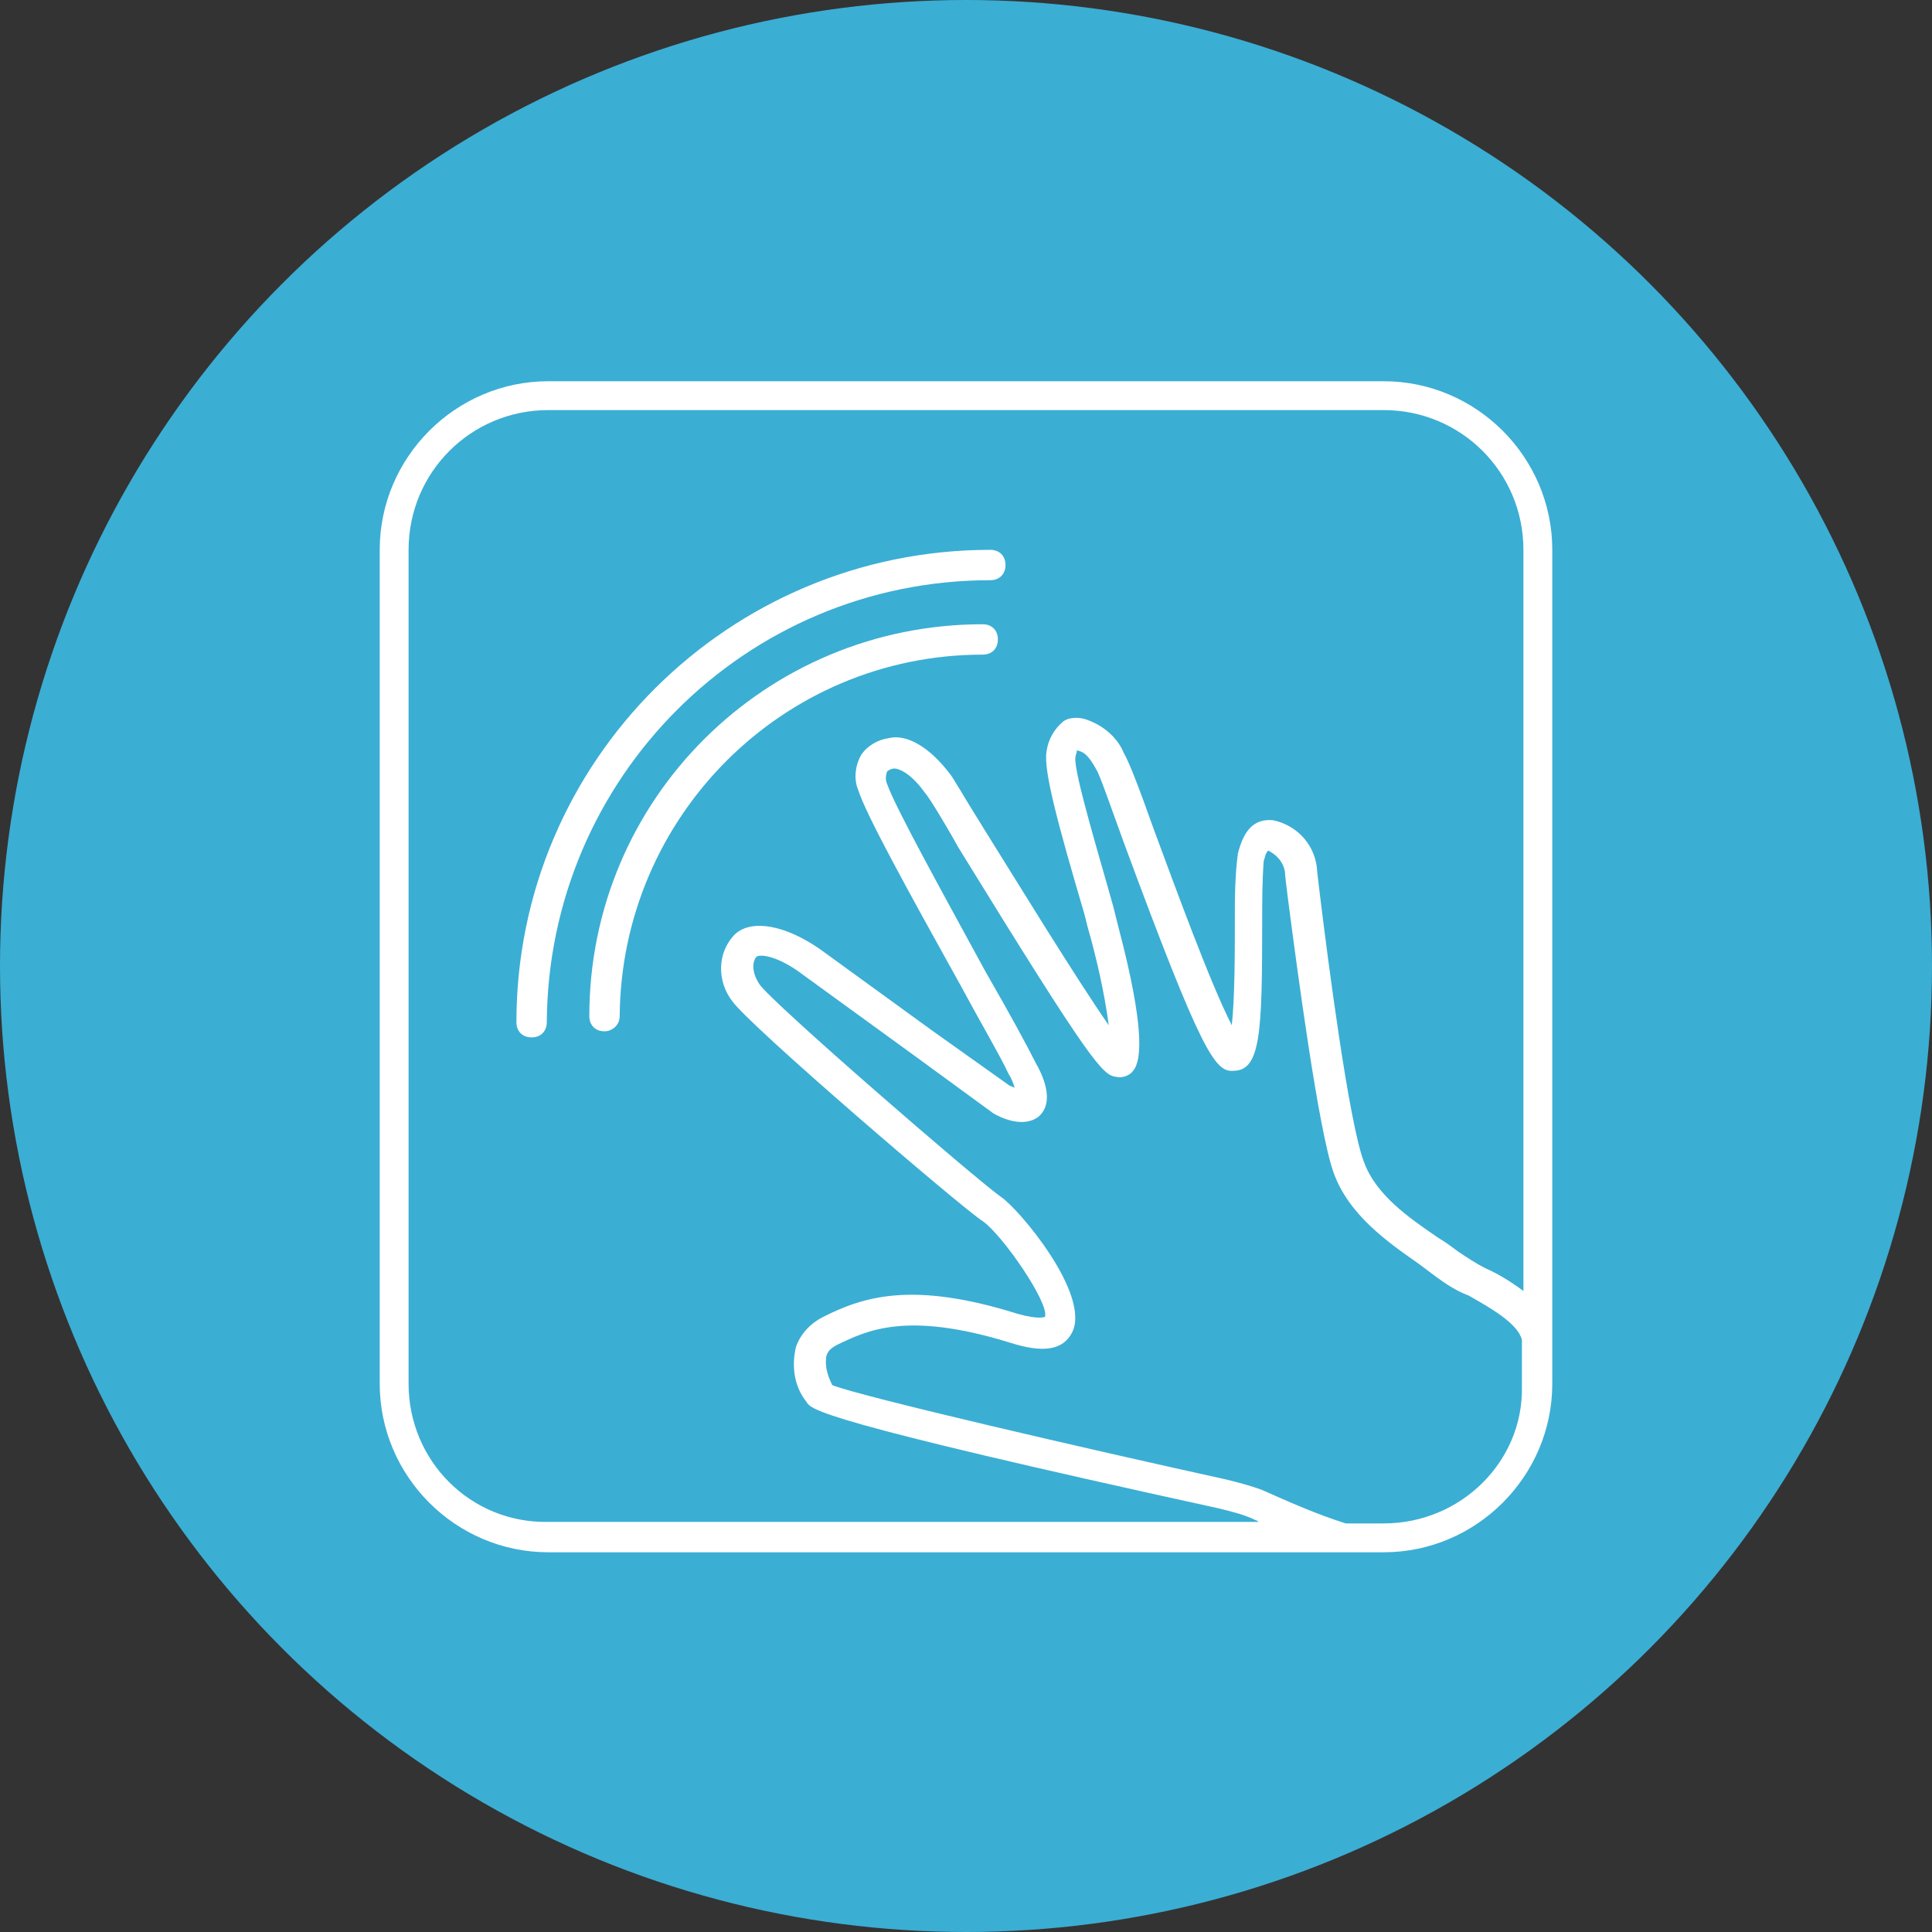 <?xml version="1.0" encoding="utf-8"?>
<!-- Generator: Adobe Illustrator 25.4.1, SVG Export Plug-In . SVG Version: 6.00 Build 0)  -->
<svg version="1.1" id="Layer_1" xmlns="http://www.w3.org/2000/svg" xmlns:xlink="http://www.w3.org/1999/xlink" x="0px" y="0px"
	 viewBox="0 0 127.2 127.2" style="enable-background:new 0 0 127.2 127.2;" xml:space="preserve">
<rect x="0" y="0" width="127.2" height="127.2" fill="#333333" stroke="none"/>
<style type="text/css">
	.st0{fill:#3BAED4;}
	.st1{fill:#FFFFFF;}
</style>
<circle class="st0" cx="63.6" cy="63.6" r="63.6"/>
<path class="st1" d="M39.8,67.9c-0.6,0-1-0.4-1-1c0-14.3,11.6-25.8,25.9-25.8c0.6,0,1,0.4,1,1s-0.4,1-1,1
	c-13.2,0-23.8,10.7-23.9,23.8C40.8,67.5,40.3,67.9,39.8,67.9"/>
<path class="st1" d="M35,68.3c-0.6,0-1-0.4-1-1c0-17.2,14-31.1,31.2-31.1c0.6,0,1,0.4,1,1s-0.4,1-1,1c-16.1,0-29.1,13-29.2,29.1
	C36,67.9,35.6,68.3,35,68.3"/>
<path class="st1" d="M91.1,25.1h-55c-6.1,0-11.1,5-11.1,11.1v54.9c0,6.1,5,11.1,11.1,11.1h55v0c6.1,0,11.1-5,11.1-11.1V36.2
	C102.2,30.1,97.2,25.1,91.1,25.1z M26.9,91.1V36.2c0-5.1,4.1-9.2,9.2-9.2h55c5.1,0,9.2,4.1,9.2,9.2V85c-0.8-0.6-1.6-1.1-2.5-1.5
	c-0.6-0.3-1.2-0.7-1.8-1.1c-0.4-0.3-0.8-0.6-1.3-0.9c-1.9-1.3-4.1-2.8-4.9-5c-1-2.6-2.4-13.5-2.9-17.6c-0.1-0.9-0.2-1.6-0.2-1.8
	c-0.2-1.6-1.4-2.8-2.9-3.1c-1.2-0.1-1.9,0.6-2.3,2.2c-0.2,1.5-0.2,3-0.2,4.5c0,1.9,0,5-0.2,6.8c-1.4-2.7-3.8-9.3-5.1-12.8
	c-1.1-3.1-1.7-4.6-2-5.1c-0.4-1-1.3-1.8-2.4-2.2c-0.5-0.2-1.2-0.2-1.6,0.1c-0.6,0.5-1,1.2-1.1,2c-0.2,1.2,0.7,4.6,2.5,10.7l0.2,0.8
	c0.6,2.1,1.1,4.3,1.4,6.5c-2.1-3-6.2-9.7-8.2-12.9c-1.5-2.4-2.1-3.5-2.3-3.7c-1.3-1.7-2.8-2.6-4-2.3c-0.7,0.1-1.4,0.5-1.8,1.1
	c-0.4,0.7-0.5,1.6-0.2,2.3c0.5,1.6,3.2,6.5,6.7,12.8c1.4,2.6,2.7,4.8,3.2,5.9c0.2,0.3,0.3,0.6,0.4,0.9c-0.1,0-0.2-0.1-0.3-0.1
	l-5.2-3.7c-2.9-2.1-6.2-4.5-7.3-5.3c-2.3-1.6-4.5-2-5.6-1c-1.2,1.2-1.2,3.1-0.2,4.4c1.1,1.6,15.1,13.6,16.5,14.5
	c1.3,0.9,4.4,5.4,4.1,6.3c0,0-0.4,0.2-1.8-0.2c-7-2.2-10.2-1.1-12.8,0.2c-0.8,0.4-1.5,1.1-1.8,2c-0.3,1.3-0.1,2.6,0.7,3.6
	c0.3,0.5,0.6,1.2,27.1,7c0.8,0.2,1.7,0.4,2.5,0.8c0.1,0,0.1,0.1,0.2,0.1H36.1C31,100.3,26.9,96.2,26.9,91.1z M91.1,100.3h-2.5
	c-1.9-0.6-3.7-1.4-5.5-2.2c-0.8-0.3-1.6-0.5-2.4-0.7c-9.1-2-23.8-5.4-25.9-6.2c-0.3-0.6-0.5-1.2-0.4-1.9c0.1-0.4,0.4-0.6,0.8-0.8
	c1.9-0.9,4.5-2.2,11.3-0.1c2.2,0.7,3.5,0.5,4.1-0.7c1.2-2.5-3.5-8.1-4.7-8.9c-1.7-1.2-15.1-12.8-15.9-14c-0.6-0.9-0.4-1.6-0.2-1.8
	c0.2-0.2,1.4-0.1,3.1,1.2l7.3,5.3l5.2,3.8c0.5,0.3,2,1,3,0.2c1.1-1,0.2-2.8-0.2-3.5c-0.6-1.2-1.8-3.4-3.3-6
	c-2.5-4.6-6-10.9-6.5-12.4c-0.1-0.2-0.1-0.5,0-0.8c0.1-0.1,0.3-0.2,0.5-0.2c0.2,0,1,0.2,2,1.6c0.2,0.2,1.2,1.8,2.2,3.6
	c8.8,14.3,9.5,15,10.4,15.1c0.4,0.1,0.9-0.1,1.1-0.4c1.3-1.5-0.9-9.1-1.1-10l-0.2-0.8c-0.8-2.9-2.6-8.8-2.5-9.8
	c0-0.2,0.1-0.3,0.1-0.5c0.4,0.1,0.7,0.2,1.3,1.3c0.2,0.3,1,2.6,1.8,4.8c5.1,13.8,6,15.1,7.2,15c1.8,0,1.9-2.5,1.9-9.8
	c0-1.3,0-2.7,0.1-4c0.1-0.3,0.1-0.5,0.3-0.7c0.6,0.3,1,0.8,1.1,1.4c0,0.3,0.1,0.9,0.2,1.8c0.6,4.6,2,15.2,3,18s3.6,4.6,5.6,6
	c0.4,0.3,0.8,0.6,1.2,0.9c0.7,0.5,1.3,0.9,2.1,1.2c1.4,0.8,3.2,1.8,3.5,2.9v3.1C100.3,96.2,96.2,100.3,91.1,100.3z"/>
</svg>

